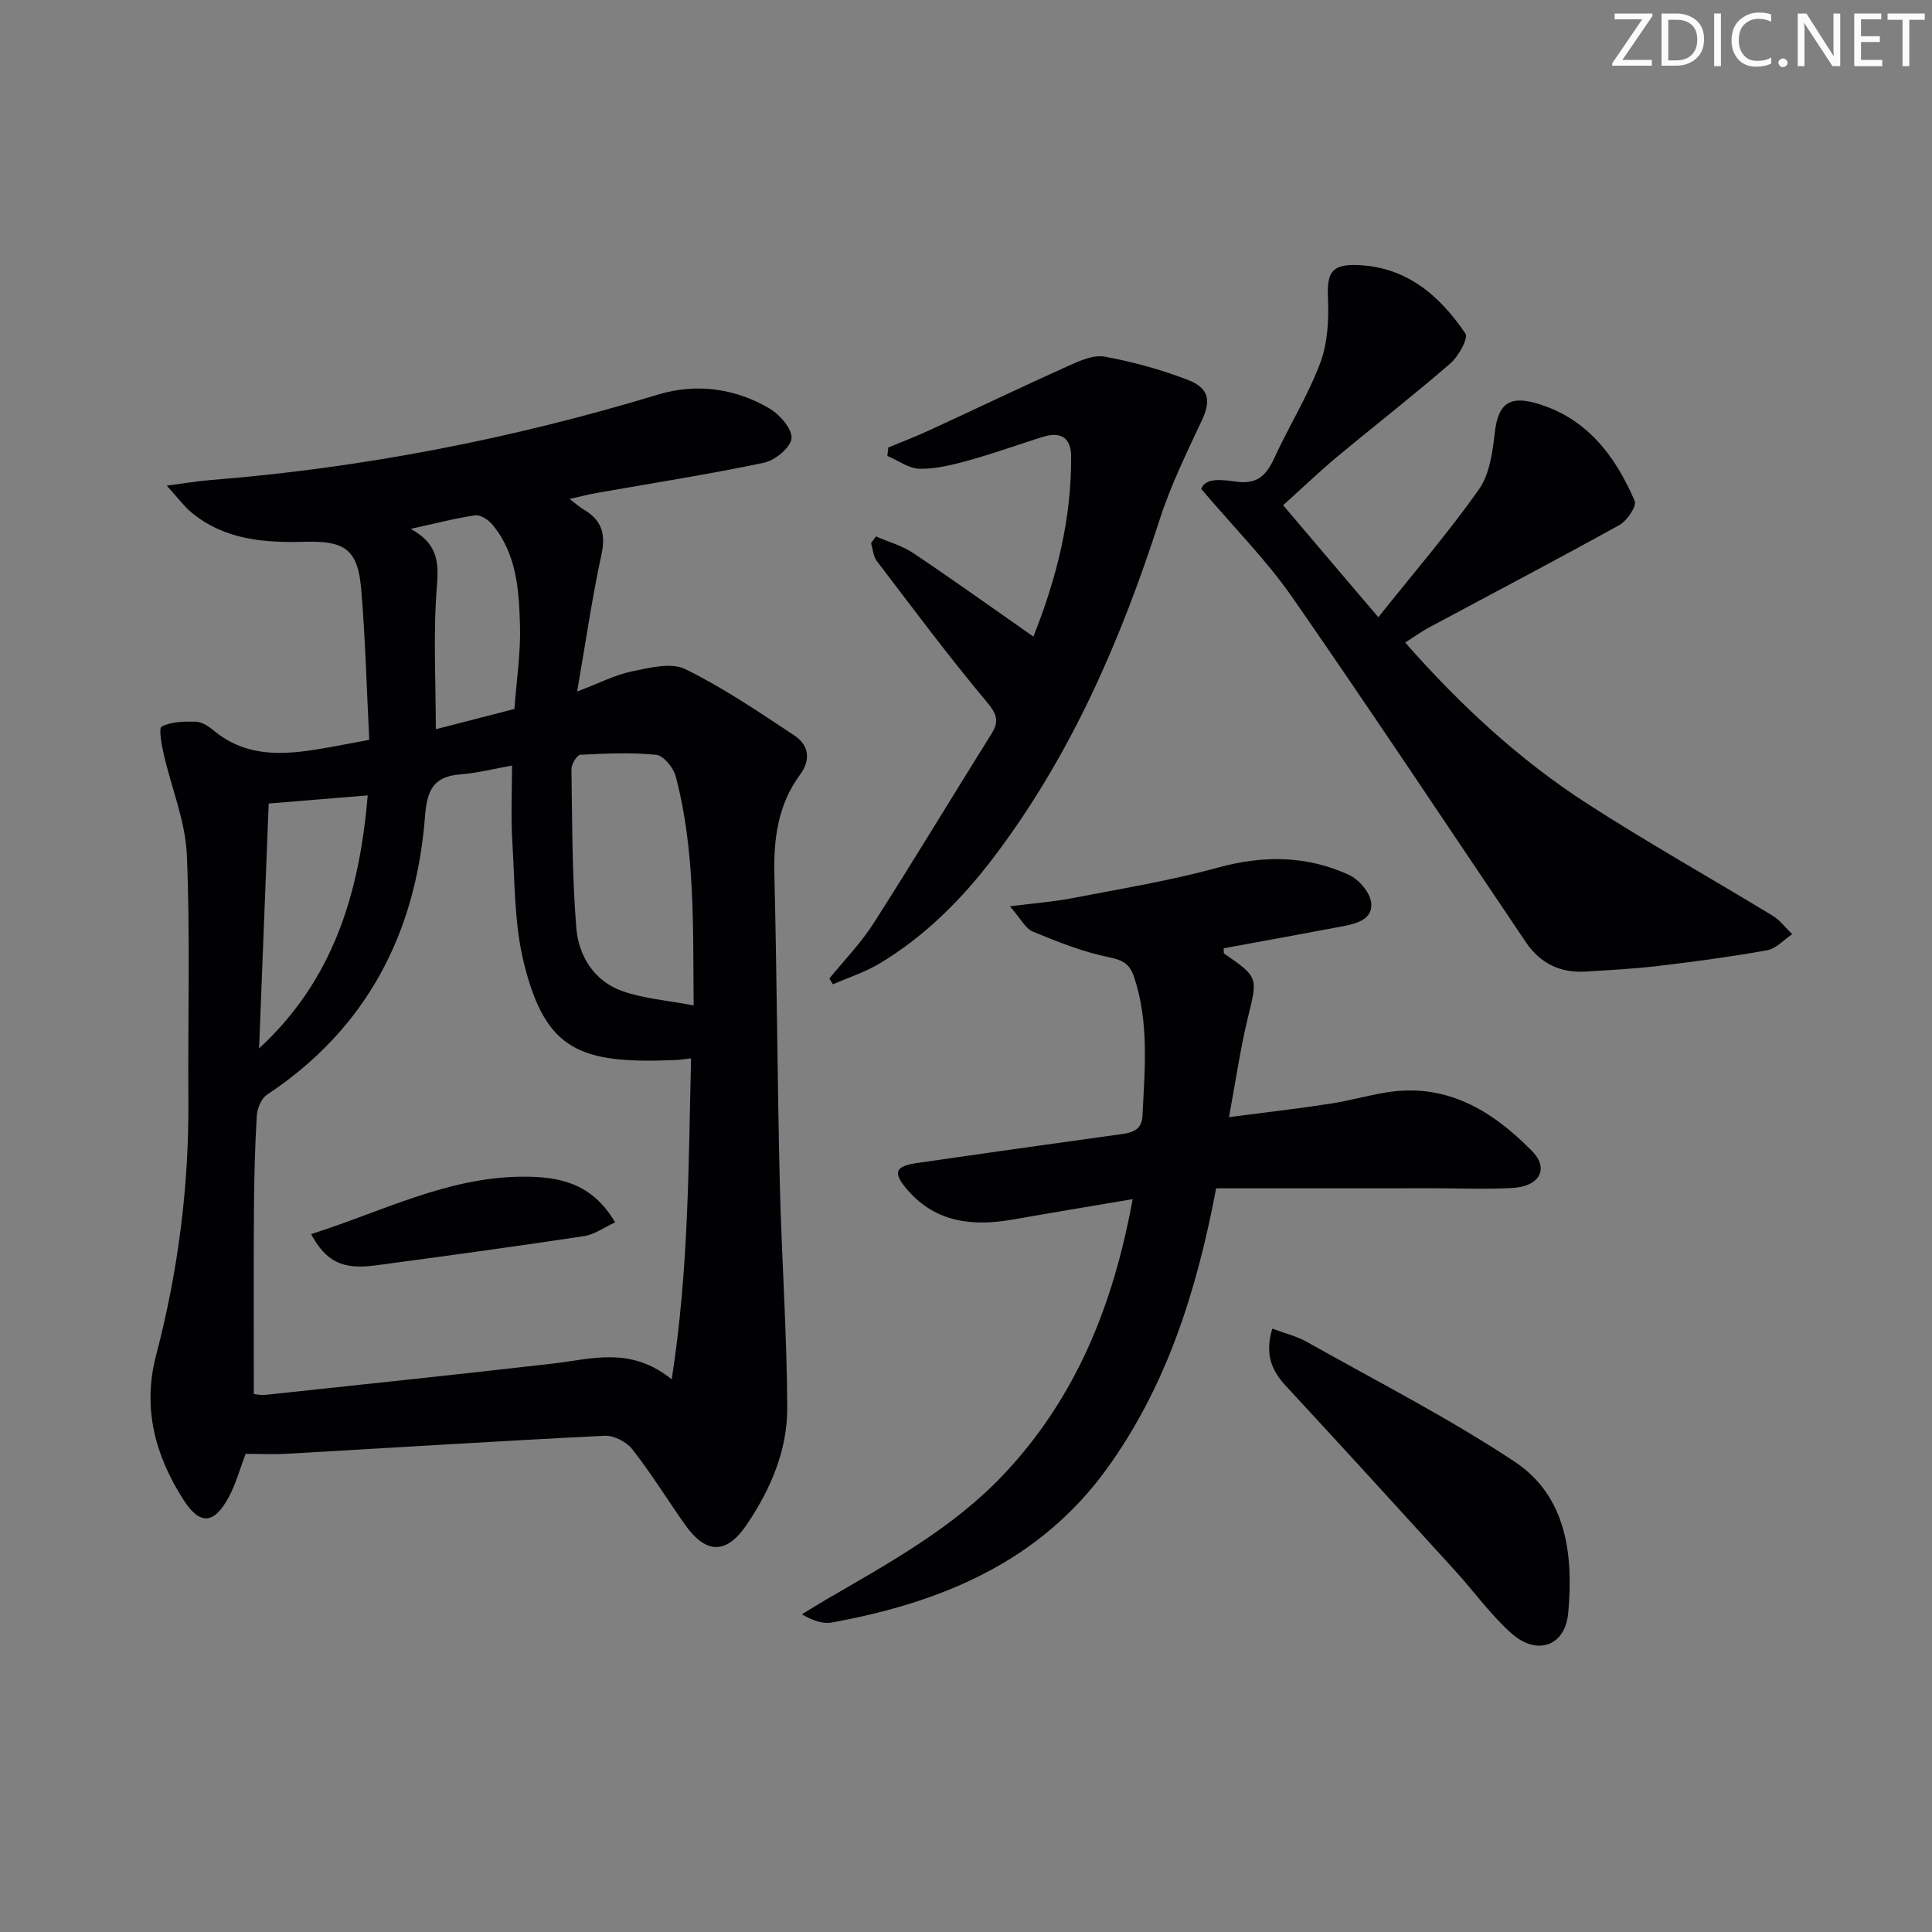 <svg enable-background="new 0 0 400 400" viewBox="0 0 400 400" xmlns="http://www.w3.org/2000/svg"><rect x="0" y="0" width="400" height="400" fill="#808080" stroke="none"/><g fill="#fafbfa"><path d="m342.2 3.2-6.3 9.2h6.1v1.2h-8.2v-.5l6.2-9.1h-5.7v-1.2h7.8v.4z"/><path d="m344 13.7v-10.9h3.1c1.6 0 3 .5 4.1 1.4 1.1 1 1.6 2.2 1.6 3.9s-.5 3-1.6 4-2.5 1.5-4.2 1.5h-3zm1.4-9.6v8.4h1.6c1.4 0 2.5-.4 3.2-1.1.8-.8 1.2-1.8 1.2-3.2s-.4-2.4-1.2-3.1-1.8-1-3.1-1z"/><path d="m356.3 2.8v10.9h-1.4v-10.9z"/><path d="m366.6 13.2c-.8.4-1.8.6-3 .6-1.6 0-2.8-.5-3.7-1.5s-1.4-2.3-1.4-3.9c0-1.7.5-3.2 1.6-4.2s2.4-1.6 4-1.6c1 0 1.9.1 2.6.4v1.5c-.8-.4-1.6-.6-2.6-.6-1.2 0-2.2.4-3 1.2s-1.1 1.9-1.1 3.3c0 1.3.4 2.3 1.1 3.1s1.6 1.1 2.8 1.1c1.1 0 2-.2 2.8-.7v1.3z"/><path d="m368.2 13c0-.3.1-.5.3-.6.2-.2.4-.3.6-.3.3 0 .5.1.7.3s.3.4.3.6-.1.5-.3.6c-.2.2-.4.3-.7.3s-.5-.1-.6-.3c-.2-.2-.3-.4-.3-.6z"/><path d="m381.1 13.7h-1.7l-5.5-8.4c-.2-.2-.3-.5-.4-.7 0 .2.1.8.1 1.5v7.6h-1.4v-10.9h1.8l5.3 8.3c.3.4.4.6.4.8 0-.3-.1-.8-.1-1.6v-7.5h1.4v10.9z"/><path d="m389.7 13.7h-5.8v-10.9h5.6v1.2h-4.2v3.5h3.9v1.2h-3.9v3.7h4.4z"/><path d="m398.4 4.1h-3.1v9.6h-1.4v-9.6h-3.1v-1.3h7.7v1.3z"/></g><path d="m76.45 153.18c-.54-10.64-.8-20.95-1.67-31.21-.69-8.1-3.29-10.03-11.51-9.8-8.46.24-16.7-.36-23.6-6.04-1.56-1.29-2.78-2.99-5.15-5.59 3.93-.51 6.43-.94 8.95-1.14 31.57-2.51 62.45-8.51 92.77-17.71 7.85-2.38 15.96-1.34 23.13 2.92 2.12 1.26 4.71 4.26 4.5 6.17-.21 1.92-3.43 4.55-5.72 5.03-11.52 2.42-23.17 4.23-34.77 6.28-1.63.29-3.23.72-5.45 1.22 1.25.94 2.05 1.67 2.96 2.21 3.66 2.15 4.56 4.99 3.64 9.26-1.95 9.03-3.27 18.2-5.04 28.39 4.58-1.73 7.87-3.45 11.36-4.17 3.62-.75 8.11-1.9 11.04-.46 7.85 3.84 15.15 8.83 22.48 13.66 3.05 2.01 3.62 5.01 1.25 8.22-4.57 6.21-5.48 13.28-5.29 20.81.52 21.14.61 42.28 1.11 63.42.37 15.62 1.49 31.23 1.55 46.85.03 8.78-3.46 16.88-8.39 24.17-4.21 6.22-8.46 6.14-12.83-.08-3.63-5.17-6.97-10.57-10.86-15.54-1.2-1.53-3.81-2.88-5.7-2.79-21.91 1.08-43.8 2.47-65.7 3.72-2.93.17-5.87.02-8.65.02-1.12 2.91-1.98 6.14-3.52 9-3.08 5.68-5.99 5.78-9.39.46-5.86-9.18-8.49-18.97-5.63-29.88 4.54-17.29 6.81-34.88 6.68-52.78-.12-16.96.4-33.93-.32-50.86-.3-6.96-3.19-13.8-4.76-20.72-.45-1.96-1.12-5.45-.43-5.8 2-1.03 4.64-1.06 7.02-1.01 1.21.03 2.57.87 3.56 1.7 7.48 6.29 15.98 5.07 24.55 3.53 2.28-.41 4.54-.85 7.83-1.46zm62.62 132.4c3.56-22.78 3.46-44.54 4.01-66.46-1.44.16-2.26.31-3.08.34-19.86.86-27.01-1.87-31.52-20.01-2.02-8.11-1.88-16.78-2.41-25.22-.32-5.08-.06-10.19-.06-15.73-3.61.64-7.14 1.55-10.73 1.83-5.65.43-6.88 3.42-7.29 8.72-1.88 24.21-12.07 43.92-32.74 57.62-1.17.78-2 2.85-2.09 4.37-.39 6.64-.55 13.29-.59 19.94-.08 12.42-.02 24.85-.02 37.64.26.02 1.4.28 2.51.16 19.81-2.12 39.63-4.19 59.42-6.47 8-.92 16.06-3.64 24.59 3.27zm4.54-77.42c-.15-16.34.34-32.08-3.72-47.47-.47-1.77-2.52-4.26-4.04-4.41-5.19-.53-10.47-.28-15.7-.01-.69.04-1.85 1.94-1.84 2.97.17 10.96.12 21.96 1.01 32.88.47 5.77 3.66 10.99 9.49 13.06 4.45 1.58 9.33 1.94 14.8 2.98zm-67.48-43.48c-7.19.59-13.57 1.11-20.5 1.68-.67 17.16-1.33 33.93-1.99 50.7 15.41-14.21 20.78-32.14 22.49-52.38zm30.38-17.9c.46-6.22 1.3-11.69 1.15-17.13-.2-7.45-.65-15.05-5.83-21.17-.8-.94-2.42-1.94-3.49-1.78-4.15.61-8.23 1.69-13.32 2.8 5.43 2.95 5.86 6.6 5.45 11.65-.81 9.8-.24 19.71-.24 29.83 5.18-1.33 10.75-2.77 16.28-4.2z" fill="#010104"/><path d="m251.79 246.03c-4.14 21.83-10.4 41.02-22.45 57.81-13.99 19.51-34.41 27.94-57.11 32.08-1.84.34-3.87-.35-6.22-1.69 1.7-1.04 3.38-2.1 5.11-3.1 12.95-7.53 26.18-14.77 36.59-25.77 14.82-15.67 22.73-34.74 26.79-57.09-8.84 1.5-16.79 2.81-24.73 4.21-8.28 1.46-15.96.71-21.86-6.09-3.14-3.61-2.62-4.94 1.94-5.6 13.97-2.02 27.94-4 41.92-5.92 2.48-.34 4.62-.74 4.77-3.88.46-9.63 1.41-19.26-1.74-28.7-.91-2.73-2.29-3.5-5.17-4.09-5.4-1.11-10.64-3.19-15.77-5.31-1.57-.65-2.56-2.73-4.77-5.25 5.18-.66 9.08-.95 12.88-1.68 10.06-1.95 20.23-3.59 30.09-6.31 9.43-2.6 18.44-2.55 27.22 1.48 2.04.94 4.28 3.53 4.59 5.64.5 3.43-2.81 4.43-5.68 4.97-8.27 1.57-16.56 3.07-24.84 4.59.05.53-.05 1 .12 1.11 7.13 4.94 6.92 4.89 4.88 13.29-1.56 6.42-2.49 12.98-3.9 20.56 7.52-.98 14.2-1.75 20.83-2.76 3.93-.6 7.78-1.7 11.71-2.35 12.46-2.05 21.98 3.77 30.16 12.09 3.66 3.71 1.61 7.38-4.05 7.69-5.31.29-10.66.06-15.99.06-15.09.01-30.19.01-45.32.01z" fill="#010104"/><path d="m285.37 127.79c7.31-9.17 14.49-17.5 20.81-26.44 2.21-3.13 2.84-7.68 3.29-11.68.65-5.79 2.78-7.82 8.45-6.22 10.5 2.96 16.46 10.83 20.53 20.26.46 1.06-1.58 4.1-3.15 4.98-13.07 7.24-26.31 14.18-39.47 21.24-1.58.85-3.04 1.92-4.9 3.1 11.33 12.89 23.6 24.28 37.75 33.4 12.54 8.09 25.59 15.41 38.34 23.17 1.55.94 2.7 2.53 4.03 3.82-1.72 1.15-3.32 2.98-5.18 3.32-7.51 1.35-15.09 2.36-22.66 3.26-4.95.59-9.94.84-14.92 1.15-5.25.33-9.41-1.69-12.36-6.06-16.1-23.84-31.99-47.83-48.4-71.46-5.32-7.65-12-14.36-18.82-22.39.78-2.4 4.39-1.92 7.22-1.52 4.29.61 6.23-1.26 7.87-4.83 3.05-6.64 6.96-12.91 9.53-19.71 1.55-4.12 1.81-8.96 1.61-13.44-.23-5.12.64-6.98 5.75-6.87 10.3.22 17.31 6.2 22.7 14.17.66.97-1.41 4.73-3.08 6.18-7.66 6.64-15.68 12.87-23.48 19.36-3.69 3.08-7.17 6.42-11.17 10.02 6.44 7.61 12.75 15.02 19.71 23.19z" fill="#010104"/><path d="m181.36 111.06c2.6 1.14 5.44 1.92 7.75 3.47 8.26 5.54 16.35 11.33 24.84 17.27 4.8-12.03 7.89-24.31 7.82-37.27-.02-4.07-2.28-5.21-5.94-4.06-5.07 1.6-10.08 3.41-15.2 4.83-3.32.92-6.79 1.81-10.18 1.76-2.26-.03-4.49-1.72-6.73-2.67.06-.58.13-1.16.19-1.74 2.83-1.18 5.71-2.27 8.49-3.56 9.62-4.43 19.16-9.01 28.82-13.35 2.35-1.06 5.18-2.33 7.5-1.9 5.84 1.08 11.66 2.67 17.2 4.81 4.49 1.73 4.79 4.37 2.93 8.35-3.16 6.74-6.47 13.48-8.74 20.54-8.06 25.02-18.38 48.86-34.37 69.95-6.59 8.69-14.22 16.33-23.61 21.98-3.01 1.81-6.45 2.9-9.69 4.32-.24-.4-.49-.8-.73-1.2 3.07-3.78 6.52-7.31 9.13-11.39 8.31-13 16.27-26.21 24.45-39.3 1.7-2.71 1.01-4.18-1.07-6.67-7.88-9.42-15.23-19.29-22.68-29.07-.74-.97-.82-2.45-1.2-3.7.34-.46.68-.93 1.02-1.4z" fill="#010104"/><path d="m263.41 275.07c2.71 1.02 5.11 1.6 7.19 2.77 14.42 8.12 29.22 15.67 42.99 24.79 10.8 7.15 12.17 19.34 11.1 31.27-.63 6.98-6.51 8.97-11.81 4.23-4.3-3.84-7.71-8.65-11.62-12.94-11.63-12.77-23.26-25.54-35-38.21-2.93-3.17-4.45-6.47-2.85-11.91z" fill="#010104"/><path d="m64.41 255.51c14.65-4.65 28.13-11.77 43.63-11.89 7.68-.06 14.54 1.28 19.31 9.46-2.26 1.03-4.26 2.52-6.43 2.85-14.4 2.17-28.83 4.14-43.26 6.07-6.7.89-10.14-.75-13.25-6.49z" fill="#010104"/></svg>